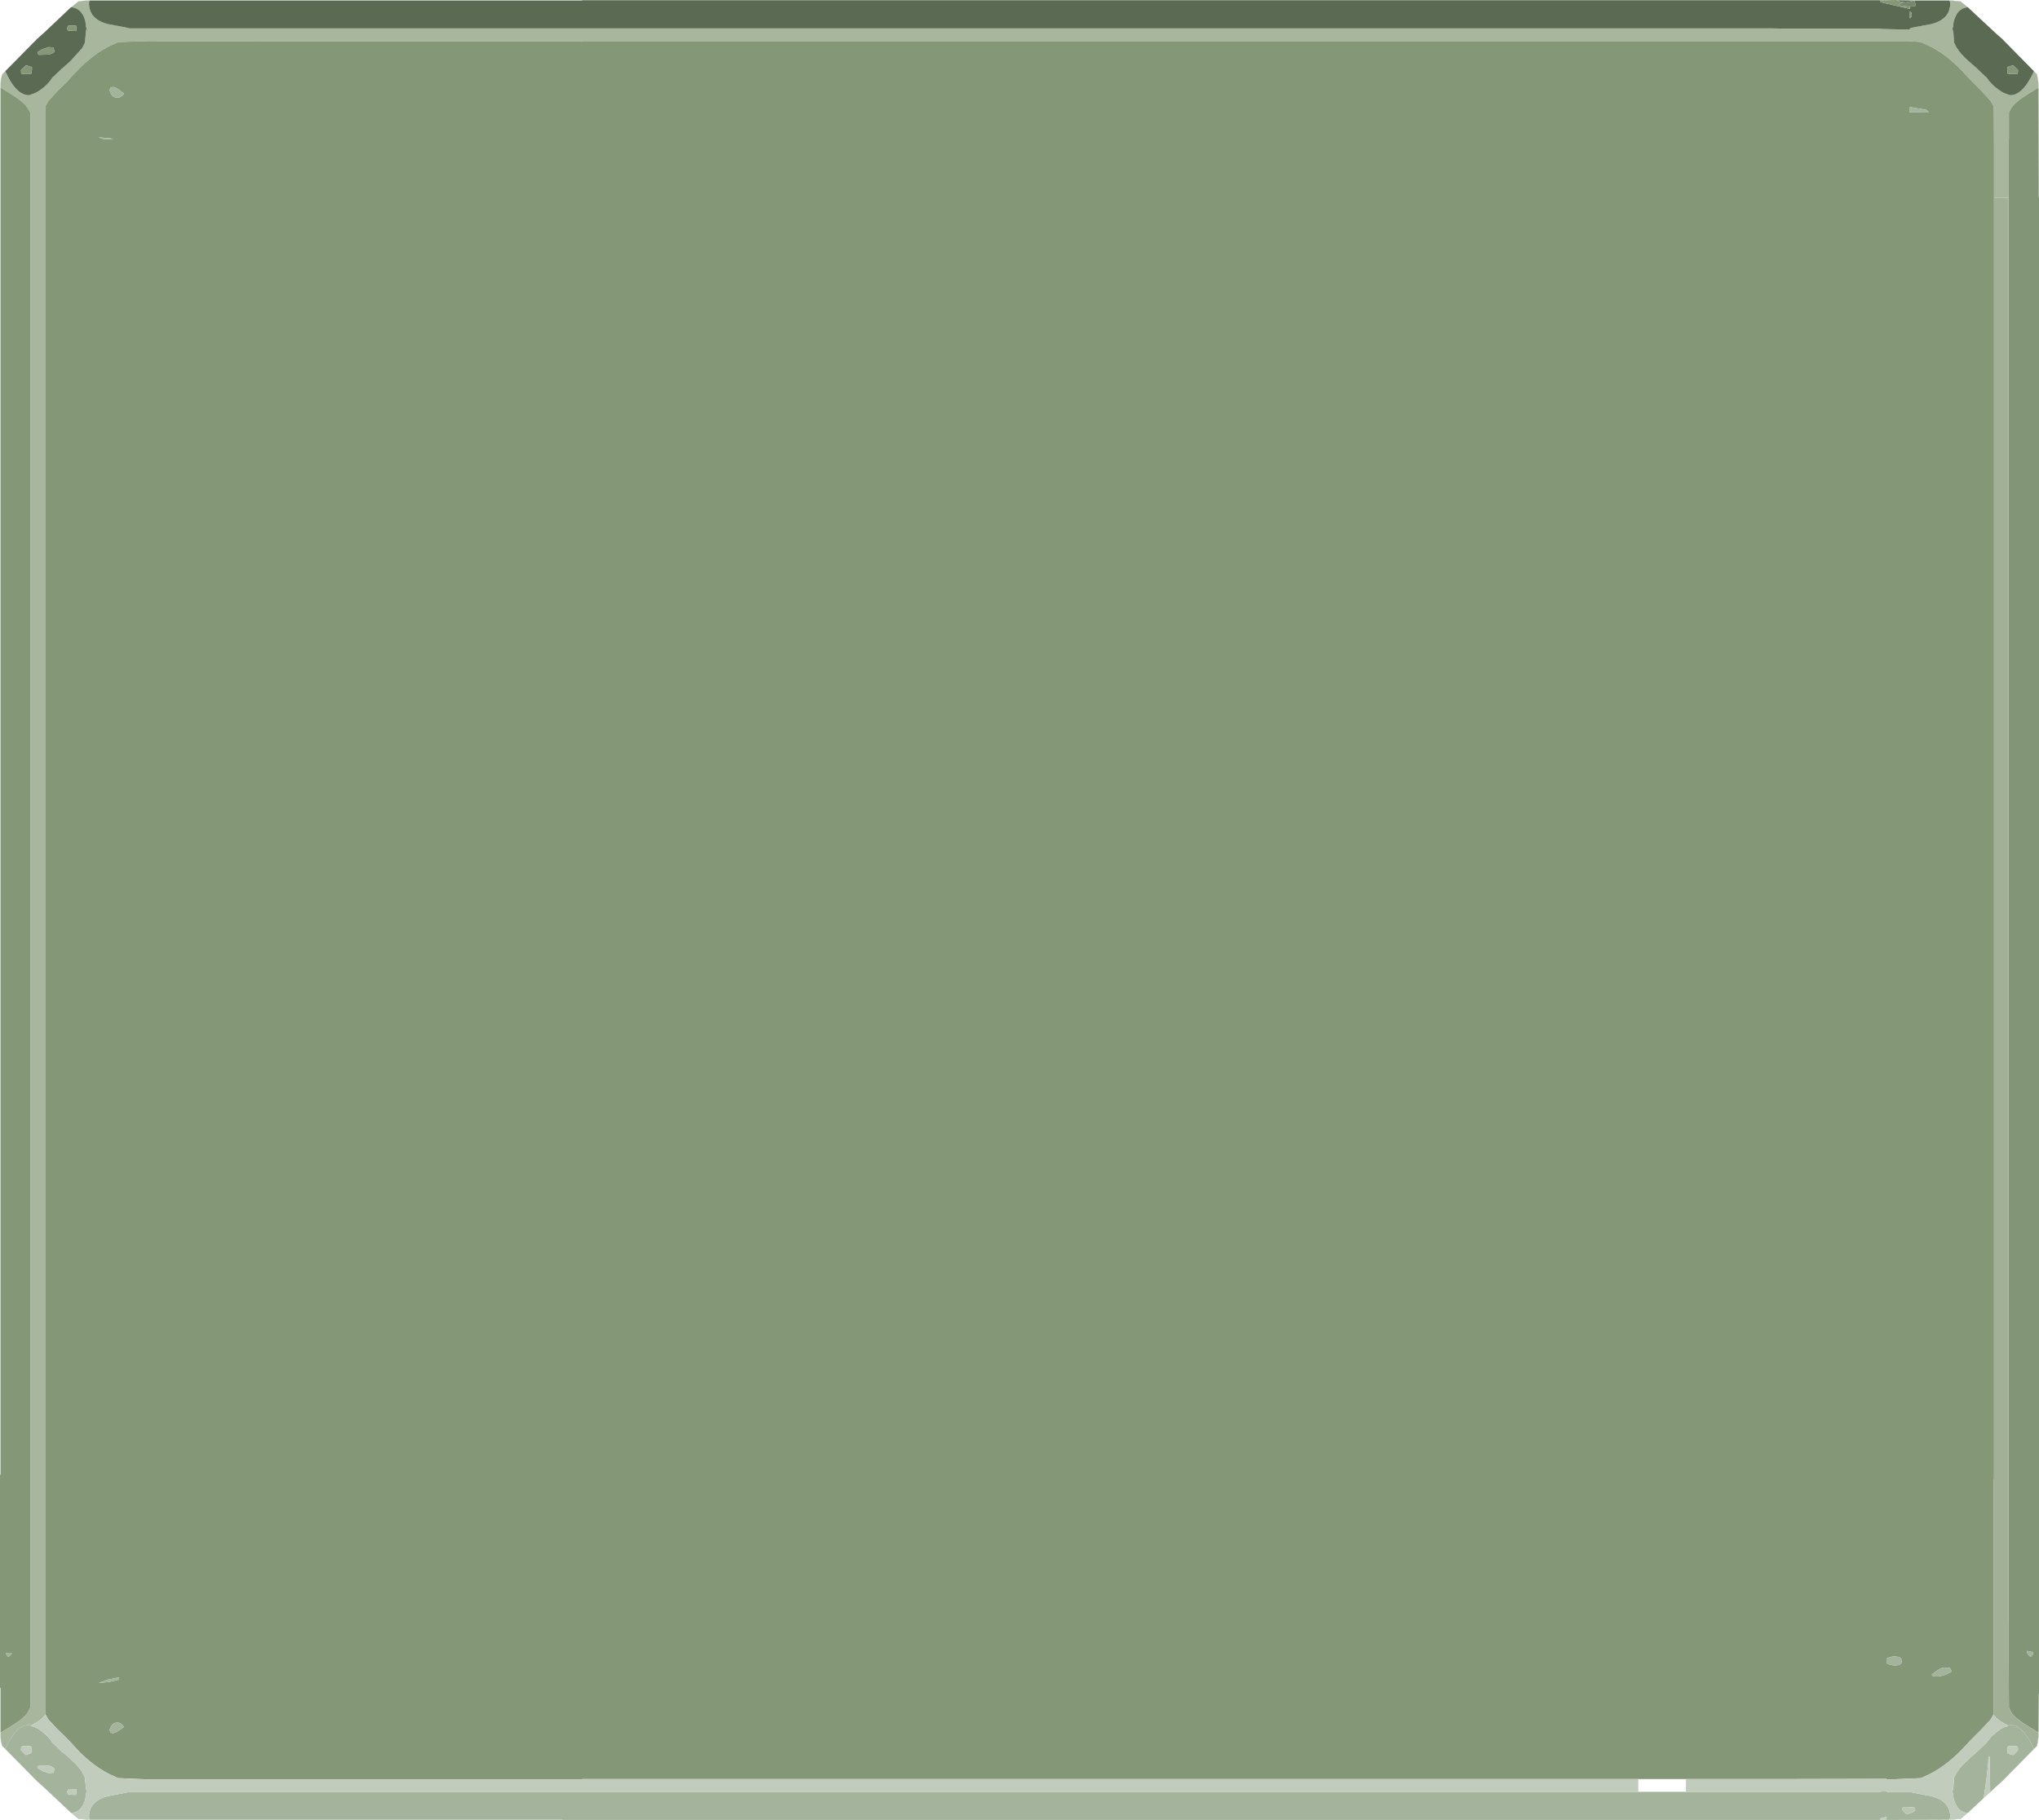 <?xml version="1.0" encoding="UTF-8" standalone="no"?>
<svg xmlns:ffdec="https://www.free-decompiler.com/flash" xmlns:xlink="http://www.w3.org/1999/xlink" ffdec:objectType="shape" height="378.45px" width="423.9px" xmlns="http://www.w3.org/2000/svg">
  <g transform="matrix(1.0, 0.0, 0.0, 1.0, -258.15, -1.7)">
    <path d="M681.0 16.5 L681.65 17.15 681.65 17.35 681.8 17.9 Q681.8 18.65 681.95 18.9 L681.95 19.9 679.35 21.5 Q676.65 23.25 676.1 24.5 L675.8 25.15 675.8 30.6 675.75 30.6 675.75 31.95 675.75 33.25 675.75 42.8 675.7 42.8 672.7 42.8 672.7 33.25 672.7 31.95 672.65 23.8 672.6 23.75 672.0 22.7 670.05 20.55 669.2 19.7 667.75 18.25 665.95 16.3 665.55 15.95 665.5 15.85 664.5 14.9 Q661.9 12.55 659.35 11.3 L657.5 10.45 655.2 10.25 655.2 10.35 379.15 10.35 379.15 10.3 288.55 10.25 282.7 10.45 280.85 11.3 Q277.85 12.8 274.7 15.85 L274.65 15.95 274.3 16.3 272.75 17.9 272.5 18.25 271.05 19.7 270.15 20.55 268.2 22.7 267.6 23.75 267.55 23.8 267.55 349.6 267.55 352.15 267.55 358.1 267.6 358.2 Q266.85 359.4 264.55 360.5 L264.2 360.4 Q261.75 360.4 259.75 364.35 L259.25 365.4 258.6 364.75 258.55 364.55 258.4 364.05 258.25 363.0 258.25 362.0 260.85 360.4 Q263.55 358.7 264.1 357.45 L264.45 356.75 264.45 345.4 264.45 344.95 264.45 25.15 264.1 24.5 Q263.55 23.25 260.85 21.5 L258.25 19.9 258.25 18.9 258.4 17.9 258.55 17.35 258.6 17.15 259.25 16.5 259.75 17.55 Q261.75 21.5 264.2 21.5 L264.55 21.4 264.85 21.25 Q265.45 21.15 266.4 20.5 268.2 19.25 269.05 17.8 L269.25 17.65 271.05 15.95 271.35 15.7 272.75 14.45 275.2 11.75 275.25 11.7 275.8 10.6 276.0 8.45 Q276.0 8.05 276.15 7.7 L276.0 7.15 Q276.0 6.1 275.5 5.0 274.65 3.35 272.95 3.2 L274.5 1.95 274.9 1.95 276.0 1.8 276.75 1.8 276.65 2.35 Q276.65 5.7 280.55 6.7 L284.25 7.4 285.0 7.6 608.65 7.6 609.85 7.6 626.5 7.6 628.8 7.65 647.25 7.65 648.2 7.65 649.1 7.65 649.1 7.7 650.4 7.75 652.55 7.8 655.2 7.8 655.2 7.6 655.95 7.4 659.7 6.7 Q663.6 5.7 663.6 2.35 L663.45 1.8 664.2 1.8 664.5 1.9 665.3 1.95 665.7 1.95 667.25 3.2 Q665.55 3.35 664.75 5.0 L664.5 5.6 Q664.2 6.4 664.2 7.15 L664.05 7.7 664.25 8.45 664.4 10.6 664.5 10.75 664.95 11.7 665.05 11.75 Q665.85 13.2 668.9 15.7 L669.15 15.95 670.95 17.65 671.15 17.8 Q672.05 19.25 673.85 20.5 674.8 21.15 675.4 21.25 L675.7 21.4 676.05 21.5 Q678.45 21.5 680.5 17.55 L681.0 16.5" fill="#a8b69e" fill-rule="evenodd" stroke="none"/>
    <path d="M667.25 3.2 L673.1 8.65 674.4 9.8 681.0 16.5 680.5 17.55 Q678.45 21.5 676.05 21.5 L675.7 21.4 675.4 21.25 Q674.8 21.15 673.85 20.5 672.05 19.25 671.15 17.8 L670.95 17.65 669.15 15.95 668.9 15.7 Q665.85 13.2 665.05 11.75 L664.95 11.7 664.5 10.75 664.4 10.6 664.25 8.45 664.05 7.7 664.2 7.15 Q664.2 6.4 664.5 5.6 L664.75 5.0 Q665.55 3.35 667.25 3.2 M259.25 16.5 L265.85 9.8 267.15 8.65 272.75 3.35 272.95 3.2 Q274.65 3.35 275.5 5.0 276.0 6.1 276.0 7.15 L276.15 7.7 Q276.0 8.05 276.0 8.45 L275.8 10.6 275.25 11.7 275.2 11.75 272.75 14.45 271.35 15.7 271.05 15.95 269.25 17.65 269.05 17.8 Q268.2 19.25 266.4 20.5 265.45 21.15 264.85 21.25 L264.55 21.4 264.2 21.5 Q261.75 21.5 259.75 17.55 L259.25 16.5 M276.75 1.8 L379.15 1.8 379.15 1.75 647.65 1.75 648.95 1.75 649.1 1.75 649.1 2.15 650.4 2.45 655.2 3.55 655.2 3.1 656.1 3.0 656.45 2.85 656.15 1.8 663.45 1.8 663.6 2.35 Q663.6 5.7 659.7 6.7 L655.95 7.4 655.2 7.6 655.2 7.8 652.55 7.8 650.4 7.75 649.1 7.7 649.1 7.65 648.2 7.65 647.25 7.65 628.8 7.65 626.5 7.6 609.85 7.6 608.65 7.6 285.0 7.6 284.25 7.4 280.55 6.7 Q276.65 5.7 276.65 2.35 L276.75 1.8 M652.55 1.75 L656.05 1.8 654.4 2.2 653.9 2.15 Q653.15 2.1 652.55 1.75 M675.55 15.7 Q675.45 15.25 675.45 16.15 L675.5 16.85 675.6 17.1 677.5 17.1 677.65 16.85 677.7 16.3 677.5 16.05 676.7 15.3 Q675.8 15.45 675.55 15.7 M655.2 4.05 L655.2 5.5 Q655.6 5.25 655.6 4.8 L655.5 4.3 655.2 4.05 M273.95 7.0 L272.75 7.0 272.35 7.05 272.1 7.55 272.25 8.05 272.75 8.1 273.95 8.15 274.0 8.2 274.05 7.6 273.95 7.0 M268.25 11.5 L267.05 11.9 Q266.1 12.35 265.95 12.6 L266.15 13.1 268.25 13.05 Q269.45 12.75 269.45 12.35 L269.3 11.7 269.2 11.55 268.25 11.5 M264.7 16.85 L264.8 16.15 Q264.8 15.25 264.7 15.7 264.4 15.45 263.55 15.3 L262.7 16.05 262.5 16.3 262.55 16.85 262.7 17.1 264.6 17.1 264.7 16.85" fill="#5b6a53" fill-rule="evenodd" stroke="none"/>
    <path d="M258.25 362.0 L258.25 352.7 258.15 352.7 258.15 308.35 258.25 308.35 258.25 19.9 260.85 21.5 Q263.55 23.25 264.1 24.5 L264.45 25.15 264.45 344.95 264.45 345.4 264.45 356.75 264.1 357.45 Q263.55 358.7 260.85 360.4 L258.25 362.0 M649.1 1.75 L652.45 1.7 652.55 1.75 Q653.15 2.1 653.9 2.15 L652.95 2.55 653.1 2.85 655.15 3.1 655.2 3.1 655.2 3.55 650.4 2.45 649.1 2.15 649.1 1.75 M675.55 15.7 Q675.8 15.45 676.7 15.3 L677.5 16.05 677.7 16.3 677.65 16.85 677.5 17.1 675.6 17.1 675.5 16.85 675.45 16.15 Q675.45 15.25 675.55 15.7 M267.6 358.2 L267.55 358.1 267.55 352.15 267.55 349.6 267.55 23.8 267.6 23.75 268.2 22.7 270.15 20.55 271.05 19.7 272.5 18.25 272.75 17.9 274.3 16.3 274.65 15.95 274.7 15.85 Q277.85 12.8 280.85 11.3 L282.7 10.45 288.55 10.25 379.15 10.3 379.15 10.35 655.2 10.35 655.2 10.25 657.5 10.45 659.35 11.3 Q661.9 12.55 664.5 14.9 L665.5 15.85 665.55 15.95 665.95 16.3 667.75 18.25 669.2 19.7 670.05 20.55 672.0 22.7 672.6 23.75 672.65 23.8 672.7 31.95 672.7 33.25 672.7 42.8 672.7 309.3 672.65 309.3 672.65 358.1 672.6 358.2 672.0 359.25 670.05 361.35 669.2 362.2 667.75 363.65 665.95 365.6 665.55 365.95 665.5 366.05 Q662.35 369.1 659.35 370.6 L657.5 371.45 651.7 371.7 650.35 371.7 650.35 371.6 627.0 371.65 608.65 371.65 598.75 371.65 519.15 371.65 393.4 371.65 379.15 371.65 379.15 371.7 288.55 371.7 282.7 371.45 280.85 370.6 Q277.85 369.1 274.7 366.05 L274.65 365.95 274.3 365.6 272.5 363.65 271.05 362.2 270.15 361.35 268.2 359.25 267.6 358.2 M655.2 4.05 L655.5 4.3 655.6 4.8 Q655.6 5.25 655.2 5.5 L655.2 4.05 M655.2 23.95 L655.2 25.05 659.2 25.1 658.9 24.8 658.65 24.55 655.2 23.95 M652.9 346.25 L652.05 346.15 Q651.2 346.15 650.35 346.6 L650.35 347.55 Q651.4 348.1 652.35 348.0 653.5 347.95 653.5 347.2 L653.4 346.55 653.1 346.35 652.9 346.25 M663.5 348.5 L662.3 348.45 Q661.85 348.45 660.9 349.05 L659.75 349.9 659.9 350.15 Q660.5 350.5 661.95 350.15 663.2 349.8 663.9 349.25 L663.5 348.5 M273.95 7.0 L274.05 7.6 274.0 8.2 273.95 8.15 272.75 8.1 272.25 8.05 272.1 7.55 272.35 7.05 272.75 7.0 273.95 7.0 M268.25 11.5 L269.2 11.55 269.3 11.7 269.45 12.35 Q269.45 12.75 268.25 13.05 L266.15 13.1 265.95 12.6 Q266.1 12.35 267.05 11.9 L268.25 11.5 M264.7 16.85 L264.6 17.1 262.7 17.1 262.55 16.85 262.5 16.3 262.7 16.05 263.55 15.3 Q264.4 15.45 264.7 15.7 264.8 15.25 264.8 16.15 L264.7 16.85 M280.95 20.5 Q281.35 21.9 282.35 22.0 283.25 22.15 283.9 21.15 L282.95 20.4 Q282.05 19.8 281.7 19.8 281.2 19.8 281.05 20.05 L280.95 20.5 M278.65 30.25 L279.55 30.6 281.8 30.6 280.9 30.45 278.65 30.25 M259.9 346.25 L260.35 345.85 260.6 345.4 259.4 345.4 259.5 345.85 259.9 346.25 M282.9 350.95 L282.9 350.5 280.65 350.95 278.65 351.65 280.9 351.45 282.9 350.95 M280.95 361.4 L281.05 361.85 Q281.2 362.1 281.7 362.1 282.05 362.1 282.95 361.5 L283.9 360.8 Q283.25 359.8 282.35 359.9 281.35 360.05 280.95 361.4" fill="#849878" fill-rule="evenodd" stroke="none"/>
    <path d="M681.95 19.9 L682.0 42.8 682.05 42.8 682.05 353.9 682.0 353.9 681.95 362.0 679.35 360.4 Q676.65 358.7 676.1 357.45 L675.8 356.75 675.75 346.65 675.75 346.0 675.75 344.95 675.75 339.1 675.7 339.1 675.7 336.8 675.7 335.5 675.7 335.45 675.7 334.55 675.7 334.2 675.7 331.4 675.7 329.9 675.7 329.2 675.7 326.35 675.7 324.9 675.7 324.2 675.7 323.6 675.7 320.3 675.7 320.2 675.7 319.4 675.7 315.35 675.7 315.15 675.7 314.75 675.7 314.15 675.7 313.85 675.7 171.7 675.7 167.5 675.7 125.15 675.7 42.8 675.75 42.8 675.75 33.25 675.75 31.95 675.75 30.6 675.8 30.6 675.8 25.15 676.1 24.5 Q676.65 23.25 679.35 21.5 L681.95 19.9 M679.5 345.0 Q679.5 345.4 679.85 345.85 L680.3 346.25 680.75 345.8 680.85 345.25 679.5 345.0" fill="#829677" fill-rule="evenodd" stroke="none"/>
    <path d="M681.0 365.4 L674.4 372.1 673.1 373.25 671.9 374.4 671.8 367.0 671.55 367.0 Q671.5 369.45 670.55 375.6 L667.25 378.7 Q665.55 378.6 664.75 376.9 664.2 375.8 664.2 374.8 L664.05 374.2 664.25 373.45 664.4 371.3 664.95 370.25 665.05 370.15 Q665.85 368.75 668.9 366.2 L669.15 366.0 670.95 364.25 671.15 364.1 Q672.05 362.65 673.85 361.4 674.8 360.75 675.4 360.7 L675.7 360.5 676.05 360.4 Q678.45 360.4 680.5 364.35 L681.0 365.4 M663.45 380.1 L650.35 380.15 650.35 379.5 649.15 379.8 649.1 379.8 649.1 380.15 375.1 380.15 375.1 380.1 276.75 380.1 276.65 379.55 Q276.65 376.2 280.55 375.2 L284.25 374.5 285.0 374.3 598.75 374.3 600.55 374.3 602.5 374.3 607.85 374.3 608.65 374.3 628.8 374.3 647.25 374.3 649.1 374.3 649.1 374.25 649.15 374.25 650.35 374.2 650.35 374.3 655.2 374.3 655.95 374.5 659.7 375.2 Q663.6 376.2 663.6 379.55 L663.45 380.1 M272.95 378.7 L267.15 373.25 265.85 372.1 259.25 365.4 259.75 364.35 Q261.75 360.4 264.2 360.4 L264.55 360.5 Q264.7 360.55 264.85 360.7 265.45 360.75 266.4 361.4 268.2 362.65 269.05 364.1 L269.25 364.25 271.05 366.0 271.35 366.2 Q274.4 368.75 275.2 370.15 L275.25 370.25 275.8 371.3 276.0 373.45 276.15 374.2 276.0 374.8 Q276.0 375.8 275.5 376.9 274.65 378.6 272.95 378.7 M655.2 23.95 L658.65 24.55 658.9 24.8 659.2 25.1 655.2 25.05 655.2 23.95 M652.9 346.25 L653.1 346.35 653.4 346.55 653.5 347.2 Q653.5 347.95 652.35 348.0 651.4 348.1 650.35 347.55 L650.35 346.6 Q651.2 346.15 652.05 346.15 L652.9 346.25 M679.5 345.0 L680.85 345.25 680.75 345.8 680.3 346.25 679.85 345.85 Q679.5 345.4 679.5 345.0 M675.6 364.85 L675.5 365.1 675.45 365.75 Q675.45 366.65 675.55 366.2 675.8 366.5 676.7 366.65 L677.5 365.85 677.7 365.6 677.65 365.1 677.5 364.85 Q676.7 364.65 675.6 364.85 M663.5 348.5 L663.9 349.25 Q663.2 349.8 661.95 350.15 660.5 350.5 659.9 350.15 L659.75 349.9 660.9 349.05 Q661.85 348.45 662.3 348.45 L663.5 348.5 M654.55 379.0 Q656.1 378.5 656.35 378.1 L656.15 377.55 654.25 377.45 Q653.8 377.5 653.55 377.75 653.7 378.3 654.55 379.0 M280.95 20.5 L281.05 20.05 Q281.2 19.8 281.7 19.8 282.05 19.8 282.95 20.4 L283.9 21.15 Q283.25 22.15 282.35 22.0 281.35 21.9 280.95 20.5 M278.65 30.25 L280.9 30.45 281.8 30.6 279.55 30.6 278.65 30.25 M259.9 346.25 L259.5 345.85 259.4 345.4 260.6 345.4 260.35 345.85 259.9 346.25 M282.9 350.95 L280.9 351.45 278.65 351.65 280.65 350.95 282.9 350.5 282.9 350.95 M264.8 365.75 L264.7 365.1 264.6 364.85 Q263.55 364.65 262.7 364.85 L262.55 365.1 262.5 365.6 262.7 365.85 263.55 366.65 264.7 366.2 264.8 365.75 M266.15 368.8 L265.95 369.35 267.05 370.0 268.25 370.4 269.2 370.35 269.3 370.25 269.45 369.6 Q269.45 369.15 268.25 368.85 L266.15 368.8 M280.95 361.4 Q281.35 360.05 282.35 359.9 283.25 359.8 283.9 360.8 L282.95 361.5 Q282.05 362.1 281.7 362.1 281.2 362.1 281.05 361.85 L280.95 361.4 M274.05 374.3 L274.0 373.7 273.95 373.8 272.25 373.85 272.1 374.4 272.35 374.85 273.9 374.95 273.95 374.9 274.05 374.3" fill="#a4b39c" fill-rule="evenodd" stroke="none"/>
    <path d="M656.05 1.8 L656.1 1.75 656.15 1.8 656.45 2.85 656.1 3.0 655.2 3.1 655.15 3.1 653.1 2.85 652.95 2.55 653.9 2.15 654.4 2.2 656.05 1.8" fill="#77896c" fill-rule="evenodd" stroke="none"/>
    <path d="M671.9 374.4 L670.55 375.6 Q671.5 369.45 671.55 367.0 L671.8 367.0 671.9 374.4 M667.25 378.7 L665.7 380.0 665.3 379.95 664.2 380.1 663.45 380.1 663.6 379.55 Q663.6 376.2 659.7 375.2 L655.95 374.5 655.2 374.3 650.35 374.3 650.35 374.2 649.15 374.25 649.1 374.25 649.1 374.3 647.25 374.3 628.8 374.3 608.65 374.3 608.65 371.65 627.0 371.65 650.35 371.6 650.35 371.7 651.7 371.7 657.5 371.45 659.35 370.6 Q662.35 369.1 665.5 366.05 L665.55 365.95 665.95 365.6 667.75 363.65 669.2 362.2 670.05 361.35 672.0 359.25 672.6 358.2 Q673.35 359.4 675.7 360.5 L675.4 360.7 Q674.8 360.75 673.85 361.4 672.05 362.65 671.15 364.1 L670.95 364.25 669.15 366.0 668.9 366.2 Q665.85 368.75 665.05 370.15 L664.95 370.25 664.4 371.3 664.25 373.45 664.05 374.2 664.2 374.8 Q664.2 375.8 664.75 376.9 665.55 378.6 667.25 378.7 M650.35 380.15 L649.1 380.15 649.1 379.8 649.15 379.8 650.35 379.5 650.35 380.15 M276.75 380.1 L276.0 380.1 274.9 379.95 274.5 380.0 272.95 378.7 Q274.65 378.6 275.5 376.9 276.0 375.8 276.0 374.8 L276.15 374.2 276.0 373.45 275.8 371.3 275.25 370.25 275.2 370.15 Q274.4 368.75 271.35 366.2 L271.05 366.0 269.25 364.25 269.05 364.1 Q268.2 362.65 266.4 361.4 265.45 360.75 264.85 360.7 264.7 360.55 264.55 360.5 266.85 359.4 267.6 358.2 L268.2 359.25 270.15 361.35 271.05 362.2 272.5 363.65 274.3 365.6 274.65 365.95 274.7 366.05 Q277.85 369.1 280.85 370.6 L282.7 371.45 288.55 371.7 379.15 371.7 379.15 371.65 393.4 371.65 519.15 371.65 598.75 371.65 598.75 374.3 285.0 374.3 284.25 374.5 280.55 375.2 Q276.65 376.2 276.65 379.55 L276.75 380.1 M675.6 364.85 Q676.7 364.65 677.5 364.85 L677.65 365.1 677.7 365.6 677.5 365.85 676.7 366.65 Q675.8 366.5 675.55 366.2 675.45 366.65 675.45 365.75 L675.5 365.1 675.6 364.85 M264.8 365.75 L264.7 366.2 263.55 366.65 262.7 365.85 262.5 365.6 262.55 365.1 262.7 364.85 Q263.55 364.65 264.6 364.85 L264.7 365.1 264.8 365.75 M266.15 368.8 L268.25 368.85 Q269.45 369.15 269.45 369.6 L269.3 370.25 269.2 370.35 268.25 370.4 267.05 370.0 265.95 369.35 266.15 368.8 M274.05 374.3 L273.95 374.9 273.9 374.95 272.35 374.85 272.1 374.4 272.25 373.85 273.95 373.8 274.0 373.7 274.05 374.3" fill="#c2ccbd" fill-rule="evenodd" stroke="none"/>
    <path d="M681.95 362.0 L681.95 363.0 Q681.8 363.3 681.8 364.05 L681.65 364.55 681.65 364.75 681.0 365.4 680.5 364.35 Q678.45 360.4 676.05 360.4 L675.7 360.5 Q673.35 359.4 672.6 358.2 L672.65 358.1 672.65 309.3 672.7 309.3 672.7 42.8 675.7 42.8 675.7 125.15 675.7 167.5 675.7 171.7 675.7 313.85 675.7 314.15 675.7 314.75 675.7 315.15 675.7 315.35 675.7 319.4 675.7 320.2 675.7 320.3 675.7 323.6 675.7 324.2 675.7 324.9 675.7 326.35 675.7 329.2 675.7 329.9 675.7 331.4 675.7 334.2 675.7 334.55 675.7 335.45 675.7 335.5 675.7 336.8 675.7 339.1 675.75 339.1 675.75 344.95 675.75 346.0 675.75 346.65 675.8 356.75 676.1 357.45 Q676.65 358.7 679.35 360.4 L681.95 362.0" fill="#a2b098" fill-rule="evenodd" stroke="none"/>
    <path d="M654.55 379.0 Q653.7 378.3 653.55 377.75 653.8 377.5 654.25 377.45 L656.15 377.55 656.35 378.1 Q656.1 378.5 654.55 379.0" fill="#bac5b4" fill-rule="evenodd" stroke="none"/>
  </g>
</svg>
